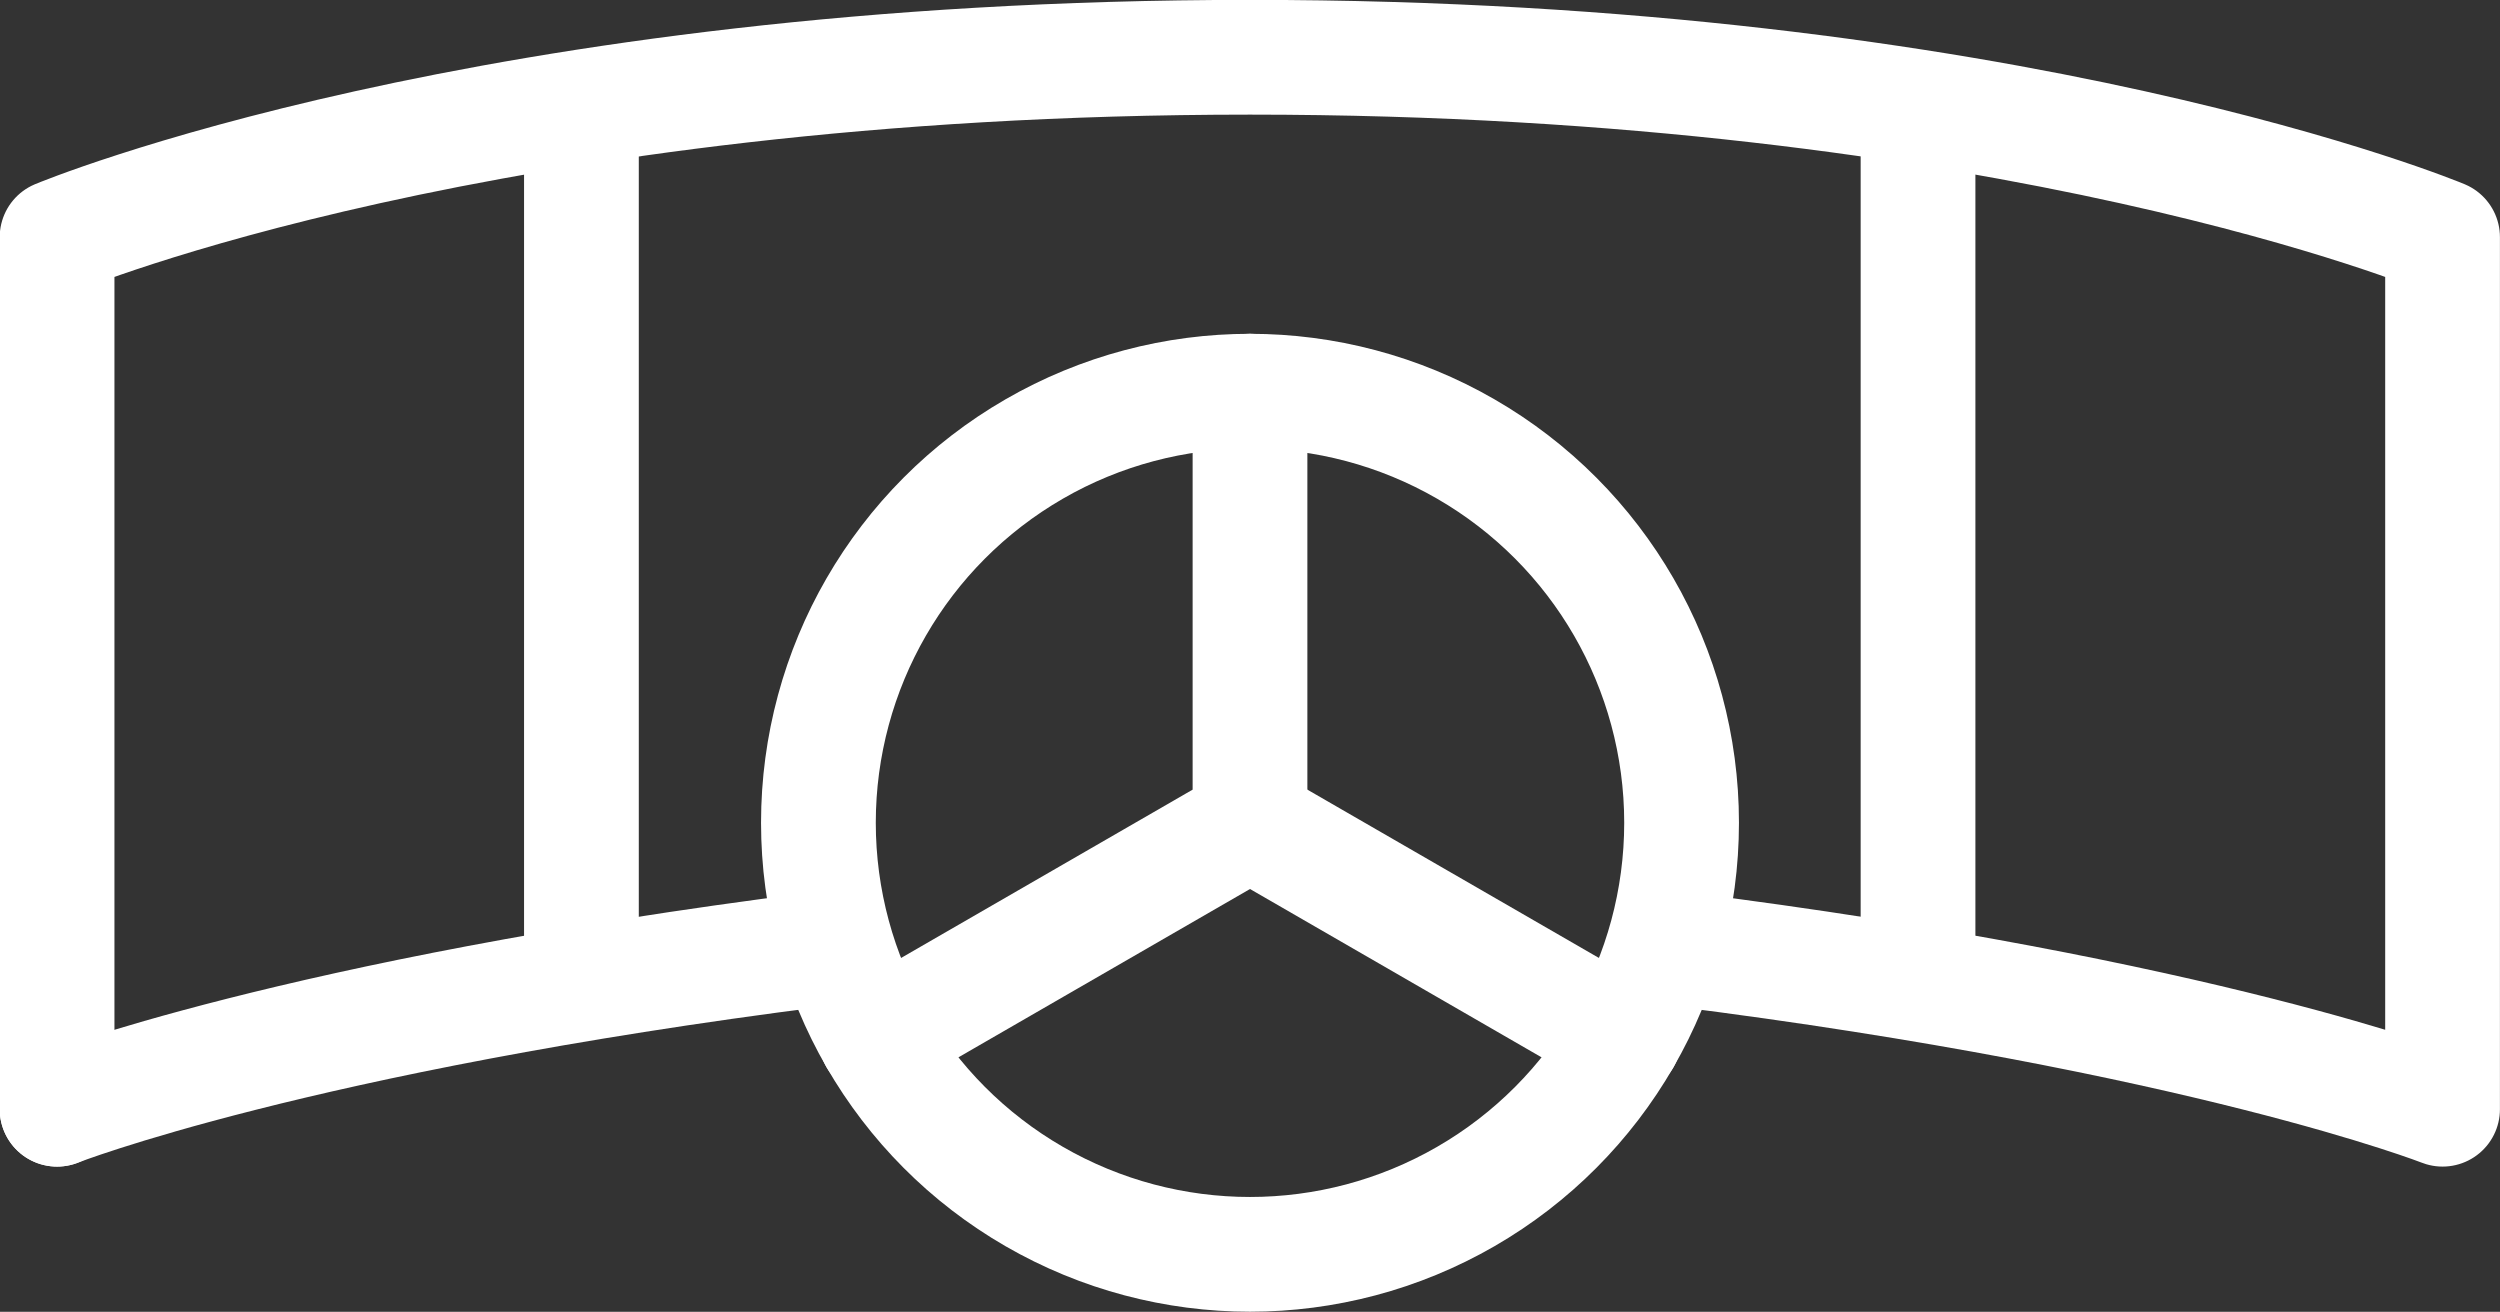 <svg xmlns="http://www.w3.org/2000/svg" width="137.98" height="72.4" viewBox="0 0 137.98 72.4"><rect x="0" y="0" width="137.98" height="72.4" fill="#333333" stroke="none"/><title>mobiele-rijsimulator</title><circle cx="68.99" cy="45.41" r="23.82" style="fill:none;stroke:#fff;stroke-linecap:round;stroke-linejoin:round;stroke-width:6.333px"/><line x1="89.62" y1="57.32" x2="68.99" y2="45.41" style="fill:none;stroke:#fff;stroke-linecap:round;stroke-linejoin:round;stroke-width:6.333px"/><polyline points="68.99 21.59 68.99 45.41 48.36 57.32" style="fill:none;stroke:#fff;stroke-linecap:round;stroke-linejoin:round;stroke-width:6.333px"/><path d="M46,56.69C17.17,60.35,4,65.51,4,65.51" transform="translate(-0.85 -4.29)" style="fill:none;stroke:#fff;stroke-linecap:round;stroke-linejoin:round;stroke-width:6.333px"/><path d="M4,65.51V17.38S27.75,7.45,69.84,7.45s65.82,9.93,65.82,9.93V65.51s-13.24-5.19-42.17-8.84" transform="translate(-0.85 -4.29)" style="fill:none;stroke:#fff;stroke-linecap:round;stroke-linejoin:round;stroke-width:6.333px"/><line x1="105.86" y1="5.99" x2="105.86" y2="53.85" style="fill:none;stroke:#fff;stroke-linecap:round;stroke-linejoin:round;stroke-width:6.333px"/><line x1="32.09" y1="5.99" x2="32.09" y2="53.85" style="fill:none;stroke:#fff;stroke-linecap:round;stroke-linejoin:round;stroke-width:6.333px"/></svg>